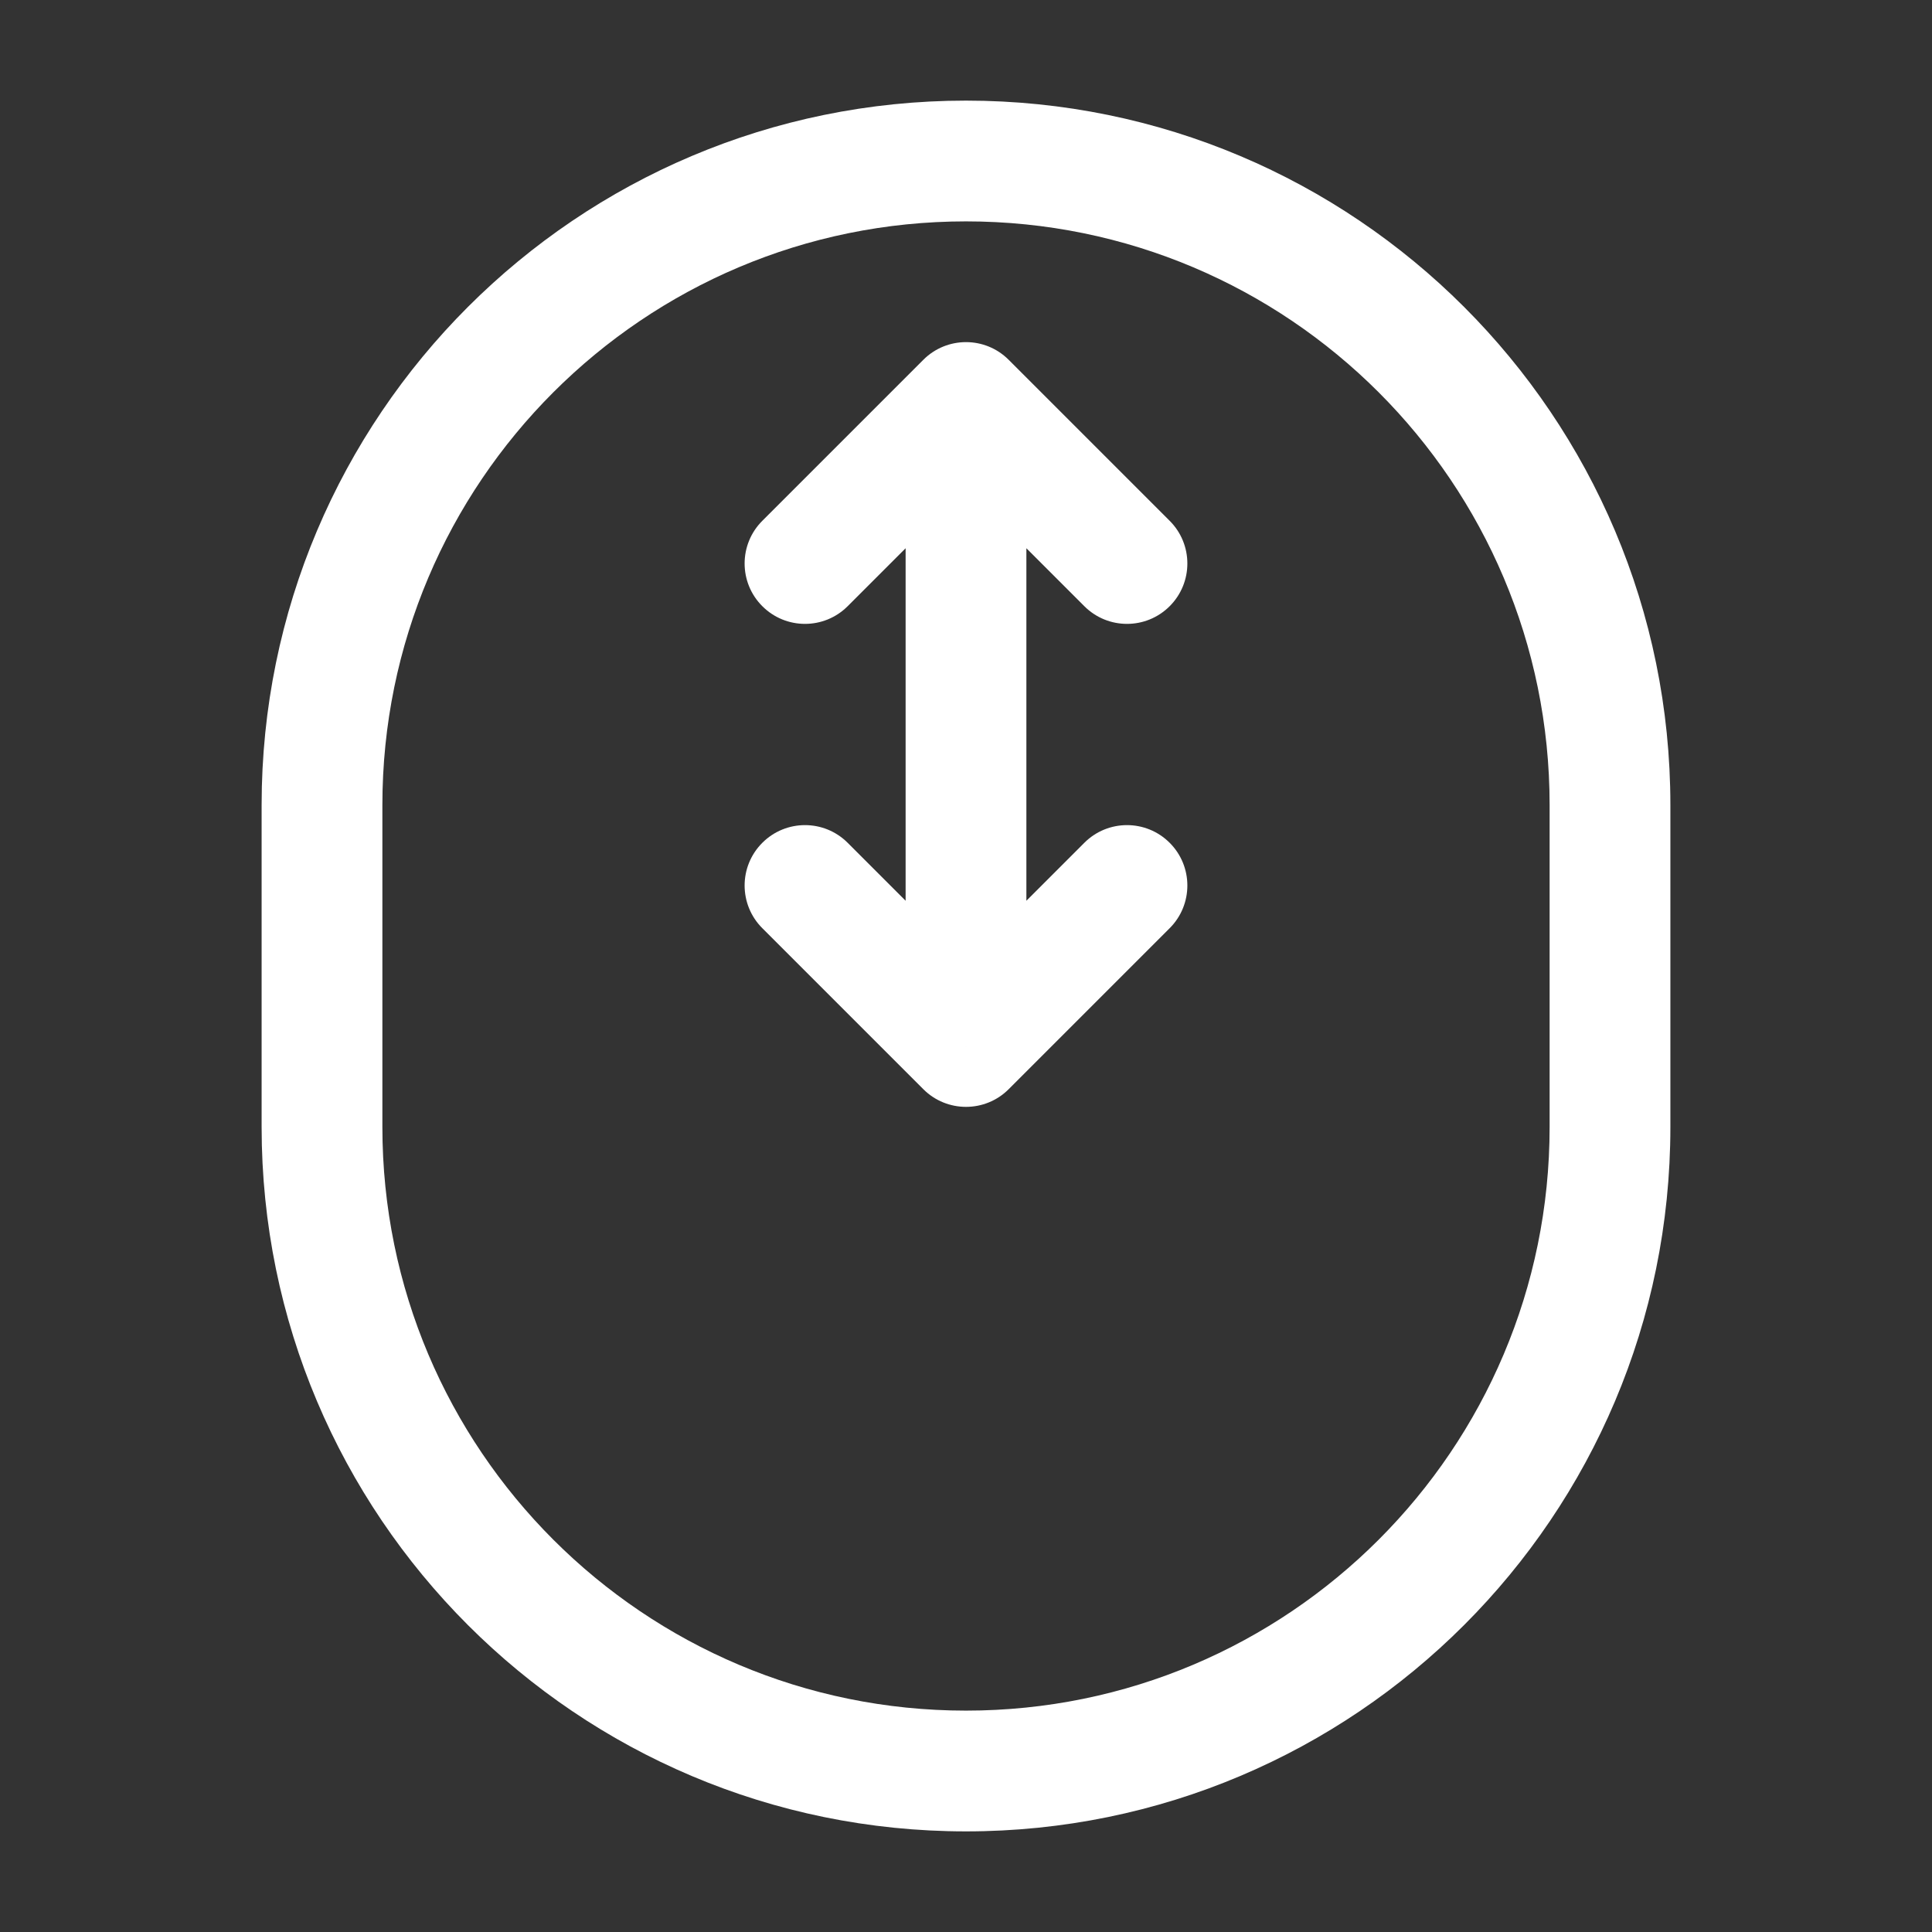 <svg width="75" height="75" viewBox="0 0 75 75" fill="none" xmlns="http://www.w3.org/2000/svg">
<rect x="0" y="0" width="75" height="75" fill="#333333" stroke="none"/>
<path d="M37.5 15.625L39.157 13.968C38.242 13.052 36.758 13.052 35.843 13.968L37.5 15.625ZM37.5 40.625L35.843 42.282C36.758 43.197 38.242 43.197 39.157 42.282L37.5 40.625ZM29.593 20.218C28.677 21.133 28.677 22.617 29.593 23.532C30.508 24.448 31.992 24.448 32.907 23.532L29.593 20.218ZM42.093 23.532C43.008 24.448 44.492 24.448 45.407 23.532C46.322 22.617 46.322 21.133 45.407 20.218L42.093 23.532ZM32.907 32.718C31.992 31.802 30.508 31.802 29.593 32.718C28.677 33.633 28.677 35.117 29.593 36.032L32.907 32.718ZM45.407 36.032C46.322 35.117 46.322 33.633 45.407 32.718C44.492 31.802 43.008 31.802 42.093 32.718L45.407 36.032ZM10.156 31.25V43.75H14.844V31.25H10.156ZM64.844 43.75V31.25H60.156V43.75H64.844ZM35.156 15.625V40.625H39.844V15.625H35.156ZM35.843 13.968L29.593 20.218L32.907 23.532L39.157 17.282L35.843 13.968ZM35.843 17.282L42.093 23.532L45.407 20.218L39.157 13.968L35.843 17.282ZM39.157 38.968L32.907 32.718L29.593 36.032L35.843 42.282L39.157 38.968ZM39.157 42.282L45.407 36.032L42.093 32.718L35.843 38.968L39.157 42.282ZM64.844 31.25C64.844 16.148 52.602 3.906 37.5 3.906V8.594C50.013 8.594 60.156 18.737 60.156 31.25H64.844ZM37.5 71.094C52.602 71.094 64.844 58.852 64.844 43.75H60.156C60.156 56.263 50.013 66.406 37.5 66.406V71.094ZM10.156 43.75C10.156 58.852 22.398 71.094 37.5 71.094V66.406C24.987 66.406 14.844 56.263 14.844 43.75H10.156ZM14.844 31.25C14.844 18.737 24.987 8.594 37.5 8.594V3.906C22.398 3.906 10.156 16.148 10.156 31.25H14.844Z" fill="white"/>
</svg>
